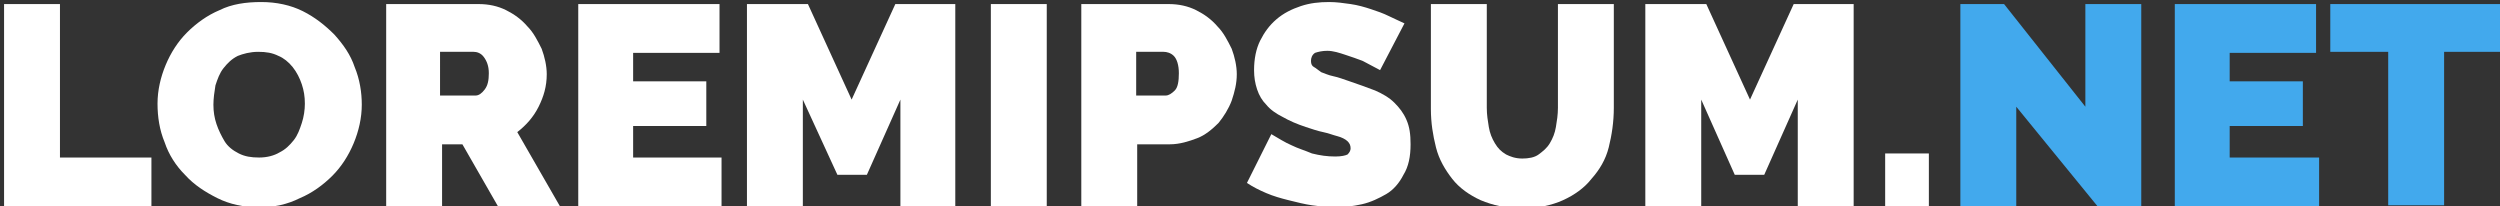 <?xml version="1.0" encoding="utf-8"?>
<!-- Generator: Adobe Illustrator 21.0.0, SVG Export Plug-In . SVG Version: 6.00 Build 0)  -->
<svg version="1.1" id="Layer_1" xmlns="http://www.w3.org/2000/svg" xmlns:xlink="http://www.w3.org/1999/xlink" x="0px" y="0px"
	 viewBox="0 0 246 20.3" style="enable-background:new 0 0 246 20.3;" xml:space="preserve">
<rect x="0" y="0" width="246" height="20.3" fill="#333333" stroke="none"/>
<style type="text/css">
	.st0{fill:#FFFFFF;}
	.st1{fill:#42A9ED;}
</style>
<g>
	<path class="st0" d="M0.4,20.3V0.4h5.5v15.1h9v4.8H0.4z"/>
	<path class="st0" d="M25.5,20.4c-1.5,0-2.9-0.3-4.1-0.9c-1.2-0.6-2.3-1.3-3.2-2.3c-0.9-0.9-1.6-2-2-3.2c-0.5-1.2-0.7-2.5-0.7-3.8
		c0-1.3,0.3-2.6,0.8-3.8c0.5-1.2,1.2-2.3,2.1-3.2s2-1.7,3.2-2.2c1.2-0.6,2.6-0.8,4.1-0.8c1.5,0,2.9,0.3,4.1,0.9
		C31,1.7,32,2.5,32.9,3.4c0.9,1,1.6,2,2,3.2c0.5,1.2,0.7,2.5,0.7,3.7c0,1.3-0.3,2.6-0.8,3.8s-1.2,2.3-2.1,3.2
		c-0.9,0.9-2,1.7-3.2,2.2C28.3,20.1,27,20.4,25.5,20.4z M21,10.3c0,0.7,0.1,1.3,0.3,1.9s0.5,1.2,0.8,1.7s0.8,0.9,1.4,1.2
		s1.2,0.4,2,0.4c0.8,0,1.5-0.2,2-0.5c0.6-0.3,1-0.7,1.4-1.2c0.4-0.5,0.6-1.1,0.8-1.7c0.2-0.6,0.3-1.3,0.3-1.9c0-0.7-0.1-1.3-0.3-1.9
		c-0.2-0.6-0.5-1.2-0.9-1.7c-0.4-0.5-0.9-0.9-1.4-1.1c-0.6-0.3-1.2-0.4-2-0.4c-0.8,0-1.5,0.2-2,0.4c-0.6,0.3-1,0.7-1.4,1.2
		c-0.4,0.5-0.6,1.1-0.8,1.7C21.1,9,21,9.7,21,10.3z"/>
	<path class="st0" d="M38,20.3V0.4h9.1c1,0,1.9,0.2,2.7,0.6c0.8,0.4,1.5,0.9,2.1,1.6c0.6,0.6,1,1.4,1.4,2.2c0.3,0.8,0.5,1.7,0.5,2.5
		c0,1.2-0.3,2.2-0.8,3.2s-1.2,1.8-2.1,2.5l4.2,7.3H49l-3.5-6.1h-2v6.1H38z M43.4,9.4h3.4c0.3,0,0.6-0.2,0.9-0.6s0.4-0.9,0.4-1.6
		c0-0.7-0.2-1.2-0.5-1.6s-0.7-0.5-1-0.5h-3.3V9.4z"/>
	<path class="st0" d="M71,15.5v4.8H56.9V0.4h13.9v4.8h-8.5v2.8h7.2v4.4h-7.2v3.1H71z"/>
	<path class="st0" d="M88.6,20.3V9.8l-3.3,7.4h-2.9L79,9.8v10.5h-5.5V0.4h6l4.3,9.4l4.3-9.4h5.9v19.9H88.6z"/>
	<path class="st0" d="M97.5,20.3V0.4h5.5v19.9H97.5z"/>
	<path class="st0" d="M106.4,20.3V0.4h8.6c1,0,1.9,0.2,2.7,0.6s1.5,0.9,2.1,1.6c0.6,0.6,1,1.4,1.4,2.2c0.3,0.8,0.5,1.7,0.5,2.5
		c0,0.9-0.2,1.7-0.5,2.6c-0.3,0.8-0.8,1.6-1.3,2.2c-0.6,0.6-1.3,1.2-2.1,1.5s-1.7,0.6-2.7,0.6h-3.2v6.1H106.4z M111.8,9.4h2.9
		c0.3,0,0.6-0.2,0.9-0.5c0.3-0.3,0.4-0.9,0.4-1.7c0-0.8-0.2-1.4-0.5-1.7s-0.7-0.4-1-0.4h-2.7V9.4z"/>
	<path class="st0" d="M135.8,6.9c-0.6-0.3-1.1-0.6-1.7-0.9c-0.5-0.2-1.1-0.4-1.7-0.6S131.2,5,130.6,5c-0.5,0-0.9,0.1-1.2,0.2
		C129.1,5.4,129,5.7,129,6c0,0.3,0.1,0.5,0.3,0.6s0.4,0.3,0.7,0.5c0.3,0.1,0.7,0.3,1.2,0.4s1,0.3,1.6,0.5c0.9,0.3,1.7,0.6,2.5,0.9
		c0.7,0.3,1.4,0.7,1.9,1.2c0.5,0.5,0.9,1,1.2,1.7s0.4,1.4,0.4,2.4c0,1.2-0.2,2.2-0.7,3c-0.4,0.8-1,1.5-1.7,1.9s-1.5,0.8-2.4,1
		c-0.9,0.2-1.8,0.3-2.7,0.3c-0.7,0-1.5-0.1-2.2-0.2s-1.5-0.3-2.3-0.5c-0.8-0.2-1.5-0.4-2.2-0.7s-1.3-0.6-1.9-1l2.4-4.8
		c0.7,0.4,1.3,0.8,2,1.1c0.6,0.3,1.3,0.5,2,0.8c0.8,0.2,1.5,0.3,2.3,0.3c0.6,0,1-0.1,1.2-0.2c0.2-0.2,0.3-0.4,0.3-0.6
		c0-0.3-0.1-0.5-0.3-0.7c-0.2-0.2-0.6-0.4-1-0.5c-0.4-0.1-0.9-0.3-1.4-0.4c-0.5-0.1-1.1-0.3-1.7-0.5c-0.9-0.3-1.6-0.6-2.3-1
		c-0.6-0.3-1.2-0.7-1.6-1.2c-0.4-0.4-0.7-0.9-0.9-1.5c-0.2-0.6-0.3-1.2-0.3-1.9c0-1.1,0.2-2.1,0.6-2.9s0.9-1.5,1.6-2.1
		c0.7-0.6,1.5-1,2.4-1.3s1.8-0.4,2.8-0.4c0.7,0,1.4,0.1,2.1,0.2c0.7,0.1,1.4,0.3,2,0.5c0.6,0.2,1.2,0.4,1.8,0.7
		c0.6,0.3,1.1,0.5,1.5,0.7L135.8,6.9z"/>
	<path class="st0" d="M149.8,15.6c0.6,0,1.2-0.1,1.6-0.4c0.4-0.3,0.8-0.6,1.1-1.1c0.3-0.5,0.5-1,0.6-1.6c0.1-0.6,0.2-1.2,0.2-1.9
		V0.4h5.5v10.2c0,1.4-0.2,2.7-0.5,3.9s-0.9,2.2-1.7,3.1c-0.7,0.9-1.7,1.6-2.8,2.1s-2.5,0.8-4,0.8c-1.6,0-2.9-0.3-4.1-0.8
		c-1.1-0.5-2.1-1.2-2.8-2.1c-0.7-0.9-1.3-1.9-1.6-3.1s-0.5-2.4-0.5-3.8V0.4h5.5v10.2c0,0.7,0.1,1.3,0.2,1.9s0.3,1.1,0.6,1.6
		s0.6,0.8,1.1,1.1C148.6,15.4,149.1,15.6,149.8,15.6z"/>
	<path class="st0" d="M176.9,20.3V9.8l-3.3,7.4h-2.9l-3.3-7.4v10.5h-5.5V0.4h6l4.3,9.4l4.3-9.4h5.9v19.9H176.9z"/>
	<path class="st0" d="M185.5,20.3v-5.2h4.3v5.2H185.5z"/>
	<path class="st1" d="M198.4,10.5v9.8h-5.5V0.4h4.3l8,10.1V0.4h5.5v19.9h-4.3L198.4,10.5z"/>
	<path class="st1" d="M228.2,15.5v4.8H214V0.4h13.9v4.8h-8.5v2.8h7.2v4.4h-7.2v3.1H228.2z"/>
	<path class="st1" d="M246.2,5.1h-5.7v15.1h-5.5V5.1h-5.7V0.4h16.9V5.1z"/>
</g>
</svg>
